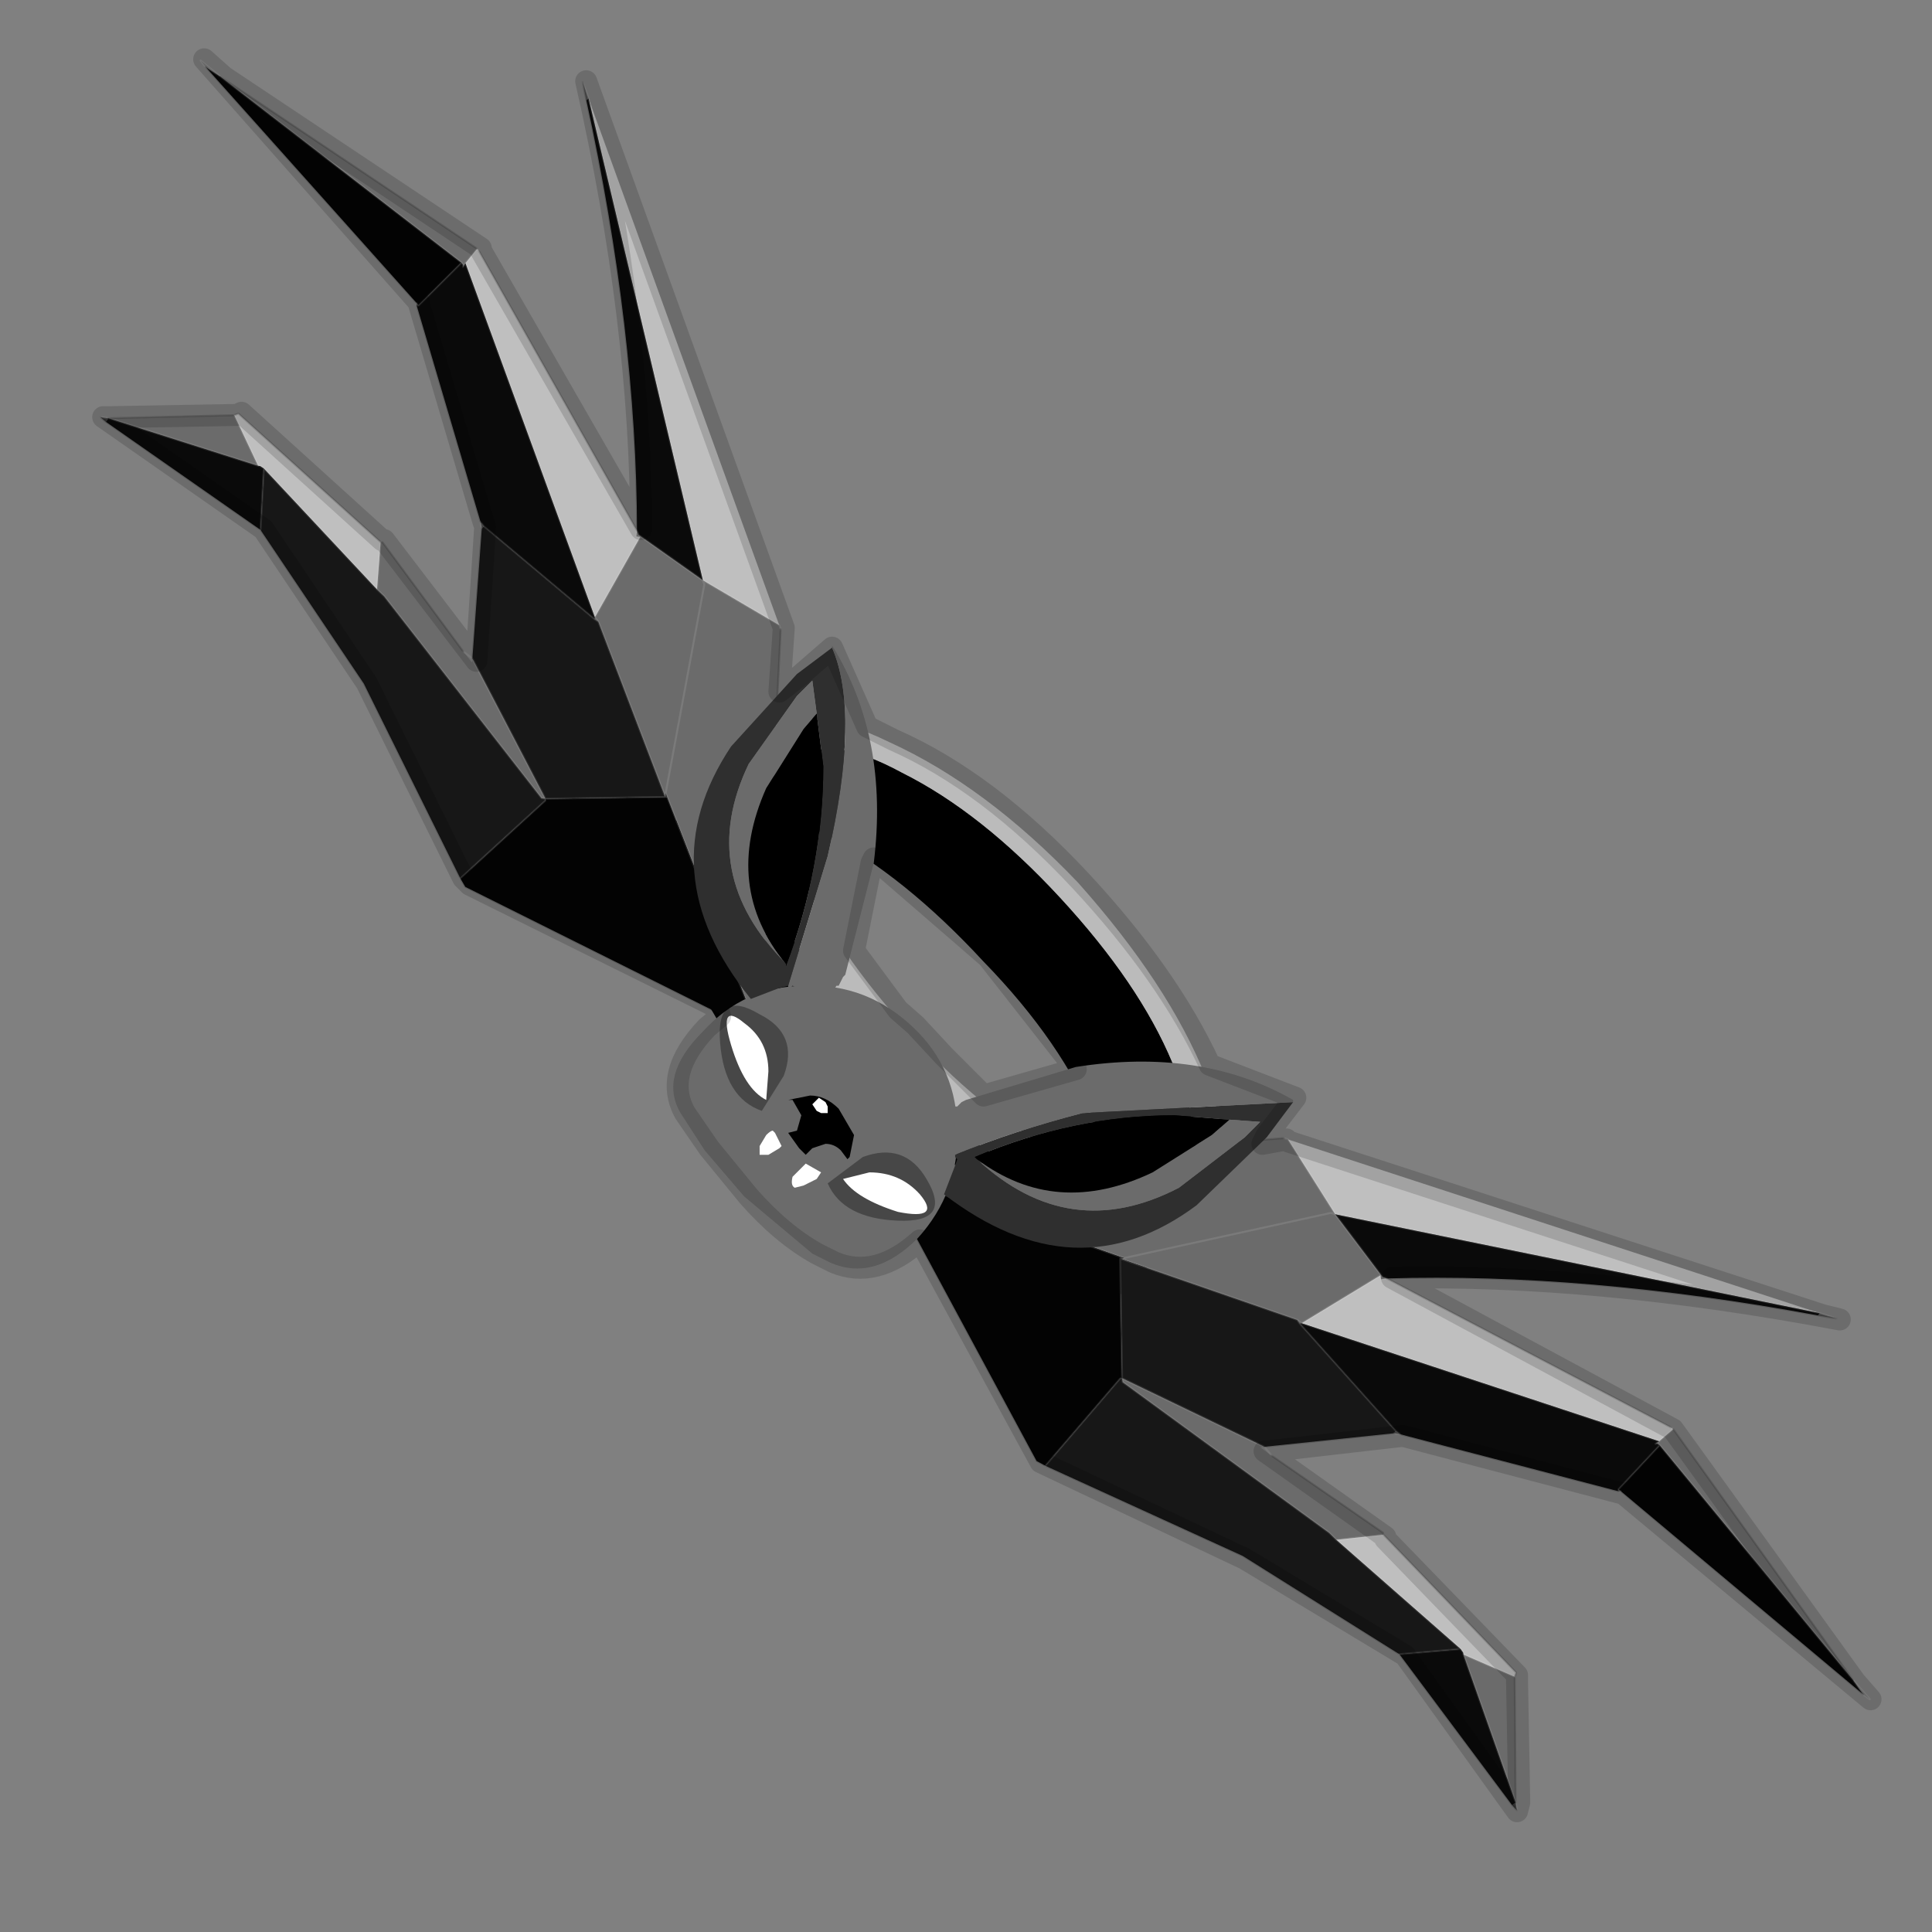 <?xml version="1.0" encoding="UTF-8" standalone="no"?>
<svg xmlns:xlink="http://www.w3.org/1999/xlink" height="440.0px" width="440.0px" xmlns="http://www.w3.org/2000/svg">
  <rect width="100%" height="100%" fill="#808080" stroke="none"/>
  <g transform="matrix(10.0, 0.0, 0.0, 10.0, 0.0, 0.0)">
    <use height="44.0" transform="matrix(1.0, 0.0, 0.0, 1.0, 0.0, 0.0)" width="44.0" xlink:href="#shape0"/>
    <use height="23.35" transform="matrix(-0.134, -0.89, -0.89, 0.134, 43.312, 39.91)" width="18.4" xlink:href="#sprite0"/>
    <use height="23.35" transform="matrix(0.895, 0.106, -0.106, 0.895, 3.333, 0.687)" width="18.4" xlink:href="#sprite0"/>
    <use height="40.4" transform="matrix(1.0, 0.0, 0.0, 1.0, 2.1, 1.1)" width="40.75" xlink:href="#shape2"/>
  </g>
  <defs>
    <g id="shape0" transform="matrix(1.0, 0.0, 0.0, 1.0, 0.0, 0.0)">
      <path d="M44.0 44.0 L0.0 44.0 0.0 0.0 44.0 0.0 44.0 44.0" fill="#43adca" fill-opacity="0.0" fill-rule="evenodd" stroke="none"/>
      <path d="M27.2 27.75 L25.45 29.55 23.5 29.6 22.7 29.2 Q20.6 28.25 18.5 26.05 16.4 23.8 15.5 21.55 L15.15 20.35 Q14.95 19.3 15.35 18.75 L17.2 16.85 Q16.75 17.25 16.85 18.15 L16.85 18.25 16.9 18.5 17.25 19.75 Q18.1 21.9 20.2 24.15 22.3 26.4 24.45 27.35 L25.3 27.75 26.05 27.9 26.1 27.9 27.2 27.75 M17.8 18.65 L17.8 18.45 17.75 18.35 Q17.75 17.7 18.15 17.35 18.8 16.65 20.55 17.6 22.35 18.5 24.15 20.45 25.95 22.4 26.7 24.2 27.55 26.0 26.9 26.65 26.55 26.95 25.9 26.9 L25.85 26.9 25.3 26.85 24.95 25.6 Q24.2 23.75 22.4 21.9 20.6 19.95 18.8 19.0 L17.8 18.65" fill="#000000" fill-rule="evenodd" stroke="none"/>
      <path d="M17.2 16.85 L17.2 16.8 17.25 16.75 17.3 16.65 17.5 16.6 Q18.4 16.0 20.25 16.9 22.45 17.9 24.55 20.1 26.6 22.4 27.45 24.5 28.2 26.4 27.7 27.3 L27.4 27.55 27.2 27.75 26.1 27.9 26.05 27.9 25.3 27.75 24.45 27.35 Q22.3 26.4 20.2 24.15 18.1 21.9 17.25 19.75 L16.9 18.5 16.85 18.25 16.85 18.15 Q16.75 17.25 17.2 16.85 M25.3 26.85 L25.85 26.9 25.9 26.9 Q26.55 26.95 26.9 26.65 27.55 26.0 26.7 24.2 25.95 22.4 24.15 20.45 22.35 18.5 20.55 17.6 18.8 16.65 18.15 17.35 17.75 17.7 17.75 18.35 L17.8 18.45 17.8 18.65 18.2 19.8 Q19.0 21.65 20.8 23.6 22.6 25.55 24.35 26.35 L25.3 26.85" fill="#bbbbbb" fill-rule="evenodd" stroke="none"/>
    </g>
    <g id="sprite0" transform="matrix(1.0, 0.0, 0.0, 1.0, 9.2, 23.35)">
      <use height="23.35" transform="matrix(1.0, 0.0, 0.0, 1.0, -9.2, -23.35)" width="18.4" xlink:href="#shape1"/>
    </g>
    <g id="shape1" transform="matrix(1.0, 0.0, 0.0, 1.0, 9.2, 23.35)">
      <path d="M8.45 -10.3 L8.5 -10.2 9.2 0.0 9.15 0.0 6.15 -5.65 6.1 -5.75 6.45 -11.1 6.4 -11.2 6.45 -11.1 6.1 -5.75 6.1 -5.65 3.9 -9.85 3.8 -9.95 4.7 -12.1 4.6 -12.1 4.6 -12.2 4.6 -12.25 4.65 -12.15 6.4 -11.2 8.45 -10.3 M-9.0 -13.5 L-5.85 -13.95 -5.1 -12.75 -9.0 -13.5 M-1.8 -11.2 L-1.75 -11.2 0.6 -8.7 0.85 -8.45 0.85 -8.55 3.1 -5.25 3.0 -5.25 -1.55 -9.85 -1.75 -10.0 -1.8 -11.2 M-7.6 -22.6 L-7.75 -22.75 -7.2 -22.4 -0.25 -18.85 -0.5 -18.45 -0.55 -18.35 -0.55 -18.4 -0.6 -18.45 -7.2 -22.4 -7.6 -22.6 M4.6 -12.2 L4.65 -12.15 4.7 -12.1 4.65 -12.15 4.6 -12.2" fill="#6b6b6b" fill-rule="evenodd" stroke="none"/>
      <path d="M1.9 -23.35 L2.1 -22.95 2.05 -22.9 1.9 -23.35 M3.8 -9.95 L3.9 -9.85 3.8 -9.9 3.8 -9.95" fill="#525252" fill-rule="evenodd" stroke="none"/>
      <path d="M-9.05 -13.4 L-9.2 -13.5 -9.0 -13.5 -9.05 -13.4 M-1.6 -17.25 L-1.6 -17.3 -1.55 -17.25 -1.6 -17.25" fill="#363636" fill-rule="evenodd" stroke="none"/>
      <path d="M0.7 -11.85 L0.65 -12.0 0.75 -11.9 0.7 -11.85" fill="#3d3d3d" fill-rule="evenodd" stroke="none"/>
      <path d="M2.1 -22.95 L8.45 -10.3 6.4 -11.2 2.1 -22.95 M-5.85 -13.95 L-5.75 -14.0 -1.8 -11.2 -1.75 -10.0 -4.95 -12.7 -5.05 -12.75 -5.1 -12.75 -5.85 -13.95 M-0.25 -18.85 L-0.2 -18.8 4.6 -12.25 4.6 -12.2 4.6 -12.1 4.7 -12.1 3.8 -9.95 -0.5 -18.45 -0.25 -18.85" fill="#bfbfbf" fill-rule="evenodd" stroke="none"/>
      <path d="M6.1 -5.75 L6.15 -5.65 6.1 -5.65 6.1 -5.75" fill="#1a1a1a" fill-rule="evenodd" stroke="none"/>
      <path d="M9.15 0.0 L1.35 -2.8 1.2 -3.0 3.1 -5.2 3.1 -5.25 6.1 -5.65 6.15 -5.65 9.15 0.0 M-1.6 -17.3 L-7.6 -22.6 -7.2 -22.4 -0.6 -18.45 -1.55 -17.25 -1.6 -17.3" fill="#030303" fill-rule="evenodd" stroke="none"/>
      <path d="M1.2 -3.0 L-1.8 -7.6 -4.85 -11.15 -4.95 -12.7 -1.75 -10.0 -1.55 -9.85 3.0 -5.25 3.1 -5.25 3.1 -5.2 1.2 -3.0 M0.85 -8.55 L0.7 -11.85 0.75 -11.9 3.8 -9.9 3.9 -9.85 6.1 -5.65 3.1 -5.25 0.85 -8.55" fill="#171717" fill-rule="evenodd" stroke="none"/>
      <path d="M2.05 -22.9 L2.1 -22.95 6.4 -11.2 4.65 -12.15 4.6 -12.25 Q4.0 -17.25 2.05 -22.9 M-4.85 -11.15 L-9.05 -13.4 -9.0 -13.5 -5.1 -12.75 -5.05 -12.75 -4.95 -12.7 -4.85 -11.15 M0.65 -12.0 L-1.6 -17.25 -1.55 -17.25 -0.6 -18.45 -0.55 -18.4 -0.55 -18.35 -0.5 -18.45 3.8 -9.95 3.8 -9.9 0.75 -11.9 0.65 -12.0" fill="#0a0a0a" fill-rule="evenodd" stroke="none"/>
      <path d="M2.1 -22.95 L1.9 -23.35 M8.45 -10.3 L8.5 -10.2 M9.2 0.0 L9.15 0.0 M-9.2 -13.5 L-9.0 -13.5 -5.1 -12.75 -5.85 -13.95 M0.6 -8.7 L0.85 -8.55 M0.7 -11.85 L0.65 -12.0 M-1.6 -17.25 L-1.6 -17.3 M-7.6 -22.6 L-7.75 -22.75 -7.2 -22.4 -7.6 -22.6 M-0.25 -18.85 L-0.2 -18.8 M8.45 -10.3 L6.4 -11.2 6.45 -11.1 6.1 -5.75 6.15 -5.65 9.15 0.0 M4.7 -12.1 L4.65 -12.15 4.6 -12.2 4.6 -12.1 4.7 -12.1 3.8 -9.95 3.9 -9.85 6.1 -5.65 6.1 -5.75 M4.6 -12.2 L4.6 -12.25 4.65 -12.15 6.4 -11.2 2.1 -22.95 M3.8 -9.9 L3.9 -9.85 M0.75 -11.9 L0.65 -12.0 M0.75 -11.9 L3.8 -9.9 M1.2 -3.0 L3.1 -5.2 3.1 -5.25 3.0 -5.25 -1.55 -9.85 -1.75 -10.0 -4.95 -12.7 -4.85 -11.15 M6.1 -5.65 L3.1 -5.25 0.85 -8.55 M-0.6 -18.45 L-7.2 -22.4 M-0.6 -18.45 L-0.55 -18.4 -0.55 -18.35 -0.5 -18.45 -0.25 -18.85 M-1.6 -17.25 L-1.55 -17.25 -0.6 -18.45 M-5.1 -12.75 L-5.05 -12.75 -4.95 -12.7 M-1.8 -11.2 L-1.75 -10.0 M-0.5 -18.45 L3.8 -9.95" fill="none" stroke="#ffffff" stroke-linecap="round" stroke-linejoin="round" stroke-opacity="0.102" stroke-width="0.05"/>
      <path d="M1.9 -23.35 L2.05 -22.9 M8.5 -10.2 L9.2 0.0 M9.15 0.0 L1.35 -2.8 1.2 -3.0 -1.8 -7.6 -4.85 -11.15 -9.05 -13.4 -9.2 -13.5 M-9.0 -13.5 L-5.85 -13.95 -5.75 -14.0 -1.8 -11.2 -1.75 -11.2 0.6 -8.7 M0.85 -8.55 L0.7 -11.85 M0.65 -12.0 L-1.6 -17.25 M-1.6 -17.3 L-7.6 -22.6 M-7.2 -22.4 L-0.25 -18.85 M-0.2 -18.8 L4.6 -12.25 Q4.0 -17.25 2.05 -22.9" fill="none" stroke="#000000" stroke-linecap="round" stroke-linejoin="round" stroke-opacity="0.153" stroke-width="0.05"/>
    </g>
    <g id="shape2" transform="matrix(1.0, 0.0, 0.0, 1.0, -2.1, -1.1)">
      <path d="M21.8 25.75 Q21.85 27.15 20.9 28.2 19.9 29.2 18.9 28.75 L18.5 28.55 16.95 27.25 16.05 26.2 15.5 25.35 Q15.0 24.5 16.0 23.5 16.95 22.45 18.35 22.45 19.75 22.4 20.8 23.4 21.8 24.35 21.8 25.75" fill="#6b6b6b" fill-rule="evenodd" stroke="none"/>
      <path d="M17.95 22.45 L17.95 22.5 17.95 22.45 17.75 22.5 17.1 22.75 Q14.75 19.85 16.65 17.0 L18.15 15.35 18.95 14.75 Q19.6 16.25 18.85 19.5 L17.95 22.45 M18.6 16.25 L18.5 15.5 18.15 15.85 17.05 17.4 Q15.85 19.9 17.9 21.95 L17.9 22.0 Q18.75 19.75 18.75 17.45 L18.6 16.25" fill="#2f2f2f" fill-rule="evenodd" stroke="none"/>
      <path d="M17.95 22.45 L18.85 19.5 Q19.6 16.25 18.95 14.75 L18.95 14.7 Q20.25 16.8 19.9 19.65 L19.25 22.2 19.2 22.25 19.1 22.45 19.05 22.45 Q18.85 22.8 18.05 22.45 L18.0 22.5 17.95 22.5 17.95 22.45 M17.9 21.95 Q15.85 19.9 17.05 17.4 L18.15 15.85 18.5 15.5 18.6 16.25 18.3 16.6 17.45 17.95 Q16.45 20.2 17.9 21.95" fill="#6b6b6b" fill-rule="evenodd" stroke="none"/>
      <path d="M18.6 16.25 L18.75 17.45 Q18.75 19.75 17.9 22.0 L17.9 21.95 Q16.45 20.2 17.45 17.95 L18.3 16.6 18.6 16.25" fill="#000000" fill-rule="evenodd" stroke="none"/>
      <path d="M19.65 26.35 Q20.6 26.0 21.1 26.85 21.7 27.85 20.45 27.8 19.2 27.75 18.85 26.95 L19.65 26.35" fill="#000000" fill-opacity="0.333" fill-rule="evenodd" stroke="none"/>
      <path d="M22.25 26.4 L22.2 26.35 Q24.45 25.4 26.75 25.4 L28.0 25.5 28.7 25.55 28.35 25.9 26.85 27.05 Q24.35 28.35 22.25 26.4 M29.45 25.1 L24.65 25.35 Q23.1 25.75 21.75 26.3 L21.75 26.35 21.8 26.4 21.75 26.55 21.5 27.2 Q24.5 29.5 27.25 27.45 L28.85 25.9 29.45 25.1" fill="#2f2f2f" fill-rule="evenodd" stroke="none"/>
      <path d="M28.0 25.5 L27.6 25.85 26.25 26.7 Q24.05 27.75 22.25 26.4 24.35 28.35 26.85 27.05 L28.35 25.9 28.7 25.55 28.0 25.5 M29.45 25.1 L29.45 25.05 Q27.35 23.85 24.5 24.3 L22.0 25.05 21.9 25.1 21.8 25.2 21.75 25.2 Q21.4 25.45 21.75 26.3 L21.7 26.35 21.75 26.35 21.75 26.3 Q23.1 25.75 24.65 25.35 L29.45 25.1" fill="#6b6b6b" fill-rule="evenodd" stroke="none"/>
      <path d="M22.25 26.4 Q24.05 27.75 26.25 26.7 L27.6 25.85 28.0 25.5 26.75 25.4 Q24.45 25.4 22.2 26.35 L22.25 26.4" fill="#000000" fill-rule="evenodd" stroke="none"/>
      <path d="M19.35 26.35 L19.3 26.4 19.15 26.2 Q19.0 26.05 18.8 26.05 L18.5 26.15 18.35 26.3 18.2 26.15 17.95 25.8 18.15 25.75 18.25 25.4 18.05 25.05 17.95 25.05 18.45 24.95 Q18.8 24.95 19.1 25.25 L19.45 25.85 19.35 26.35" fill="#000000" fill-rule="evenodd" stroke="none"/>
      <path d="M18.85 25.35 L18.7 25.35 18.6 25.3 18.5 25.15 18.55 25.1 18.65 25.0 18.8 25.1 18.85 25.2 18.85 25.35" fill="#ffffff" fill-rule="evenodd" stroke="none"/>
      <path d="M17.85 24.5 Q18.2 23.55 17.3 23.1 16.3 22.5 16.4 23.75 16.5 25.0 17.35 25.3 L17.85 24.5" fill="#000000" fill-opacity="0.333" fill-rule="evenodd" stroke="none"/>
      <path d="M17.45 25.05 Q16.95 24.8 16.65 23.8 16.35 22.8 16.95 23.3 17.5 23.7 17.5 24.4 L17.45 25.05" fill="#ffffff" fill-rule="evenodd" stroke="none"/>
      <path d="M19.2 26.85 Q19.5 27.3 20.45 27.6 21.45 27.8 20.95 27.2 20.5 26.7 19.8 26.7 L19.2 26.85" fill="#ffffff" fill-rule="evenodd" stroke="none"/>
      <path d="M17.65 25.8 L17.8 26.1 17.75 26.15 17.5 26.3 17.3 26.3 17.3 26.1 17.45 25.85 Q17.55 25.75 17.6 25.75 L17.65 25.8 M18.3 26.55 L18.35 26.5 18.7 26.7 18.6 26.85 18.3 27.0 18.1 27.05 Q18.0 27.0 18.05 26.8 L18.3 26.55" fill="#ffffff" fill-rule="evenodd" stroke="none"/>
      <path d="M5.1 1.75 L10.95 5.65 10.95 5.7 14.6 12.05 Q14.6 7.35 13.35 1.85 L17.85 14.3 17.75 15.75 18.2 15.4 18.95 14.75 19.75 16.55 20.35 16.85 Q22.5 17.8 24.6 20.05 26.6 22.2 27.55 24.25 L29.5 25.0 28.85 25.85 28.75 26.05 29.3 25.95 29.35 26.0 41.5 29.95 41.9 30.05 Q36.35 29.0 31.7 29.1 L38.1 32.55 42.25 38.3 42.6 38.7 36.95 34.0 36.9 34.0 31.95 32.7 28.9 33.05 28.8 33.05 31.55 35.0 31.55 35.05 34.55 38.15 34.55 38.3 34.6 41.05 34.55 41.25 32.0 37.7 28.35 35.5 23.7 33.3 20.95 28.25 Q19.95 29.15 19.0 28.75 L18.6 28.55 Q17.8 28.1 17.05 27.25 L16.15 26.15 15.6 25.35 Q15.1 24.45 16.1 23.4 L16.4 23.15 16.35 22.95 10.7 20.15 10.55 20.0 8.35 15.55 6.0 12.05 2.35 9.5 2.55 9.5 5.4 9.45 5.5 9.4 8.7 12.3 8.75 12.3 10.85 15.05 11.05 12.0 11.0 11.85 9.55 6.95 9.55 6.9 4.65 1.35 5.1 1.75 M19.9 19.55 L22.5 21.8 24.5 24.35 22.4 24.95 21.5 24.05 20.85 23.35 20.45 23.0 19.45 21.65 19.85 19.65 19.9 19.55" fill="none" stroke="#000000" stroke-linecap="round" stroke-linejoin="round" stroke-opacity="0.153" stroke-width="0.5"/>
    </g>
  </defs>
</svg>
